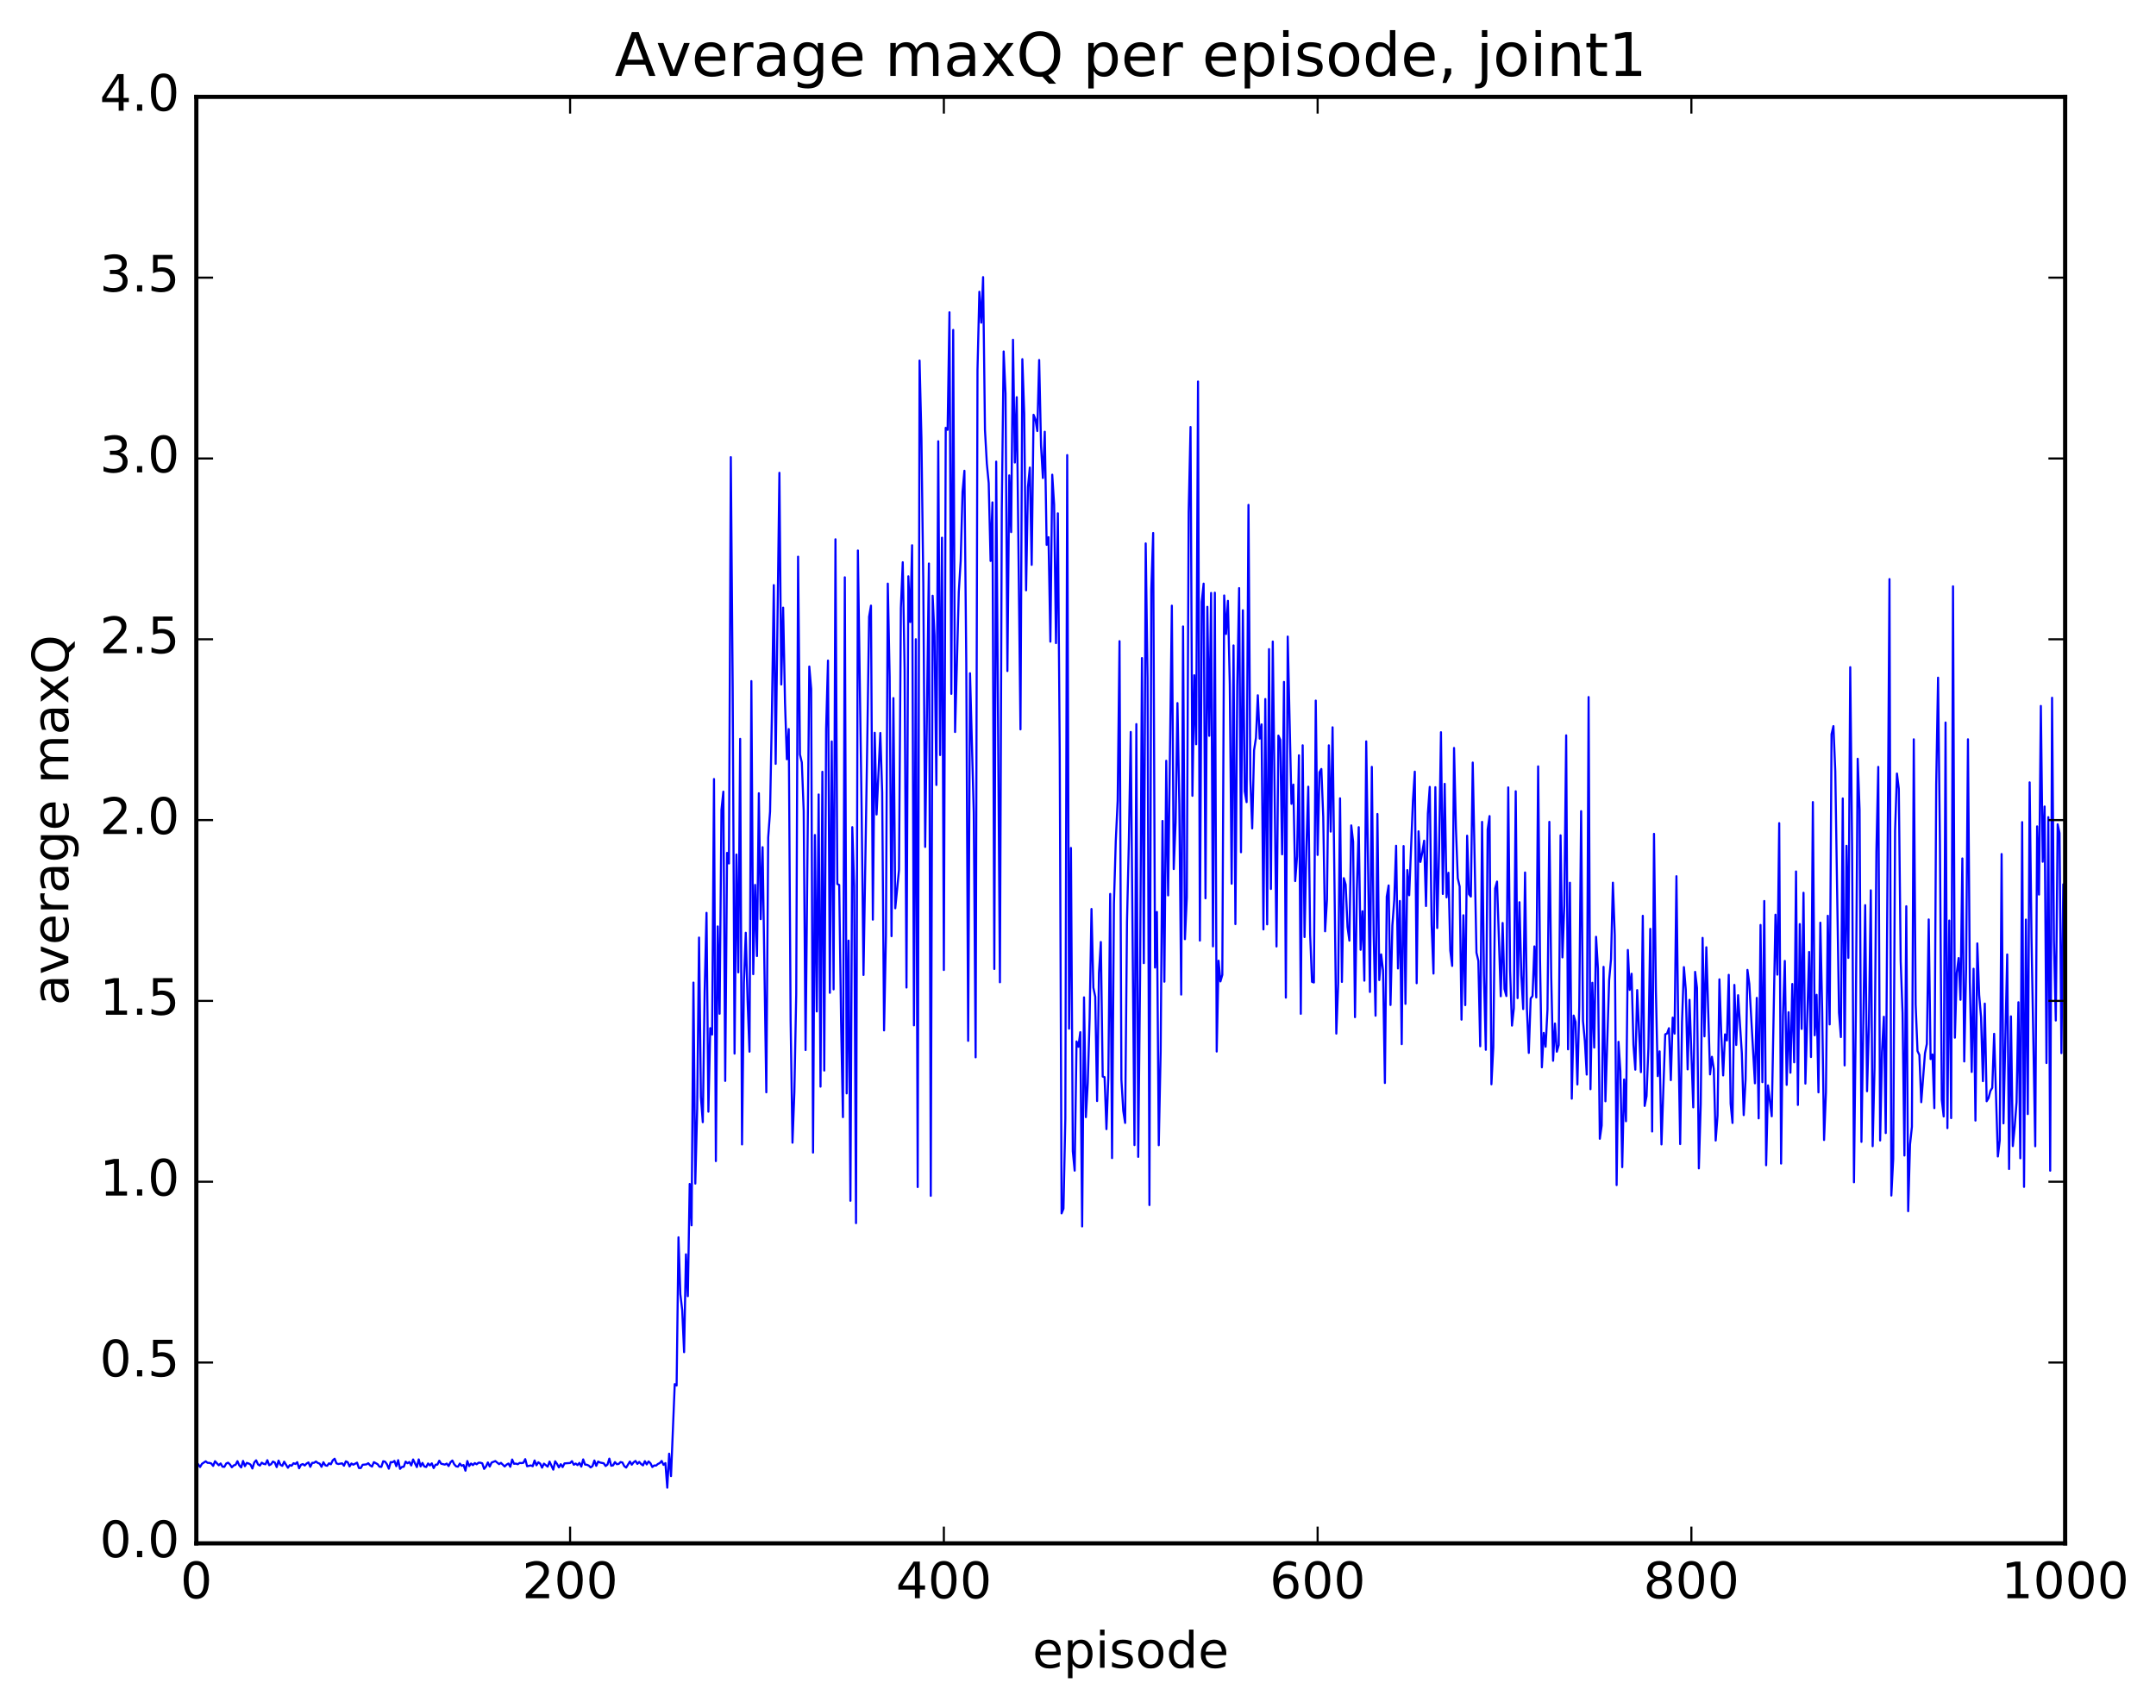 <?xml version="1.0" encoding="utf-8" standalone="no"?>
<!DOCTYPE svg PUBLIC "-//W3C//DTD SVG 1.1//EN"
  "http://www.w3.org/Graphics/SVG/1.1/DTD/svg11.dtd">
<!-- Created with matplotlib (http://matplotlib.org/) -->
<svg height="408pt" version="1.1" viewBox="0 0 515 408" width="515pt" xmlns="http://www.w3.org/2000/svg" xmlns:xlink="http://www.w3.org/1999/xlink">
 <defs>
  <style type="text/css">
*{stroke-linecap:butt;stroke-linejoin:round;stroke-miterlimit:100000;}
  </style>
 </defs>
 <g id="figure_1">
  <g id="patch_1">
   <path d="M 0 408.169 
L 515.768 408.169 
L 515.768 0 
L 0 0 
z
" style="fill:#ffffff;"/>
  </g>
  <g id="axes_1">
   <g id="patch_2">
    <path d="M 46.898 368.742 
L 493.298 368.742 
L 493.298 23.142 
L 46.898 23.142 
z
" style="fill:#ffffff;"/>
   </g>
   <g id="line2d_1">
    <path clip-path="url(#p0ea9b477a9)" d="M 47.344 349.874 
L 47.79 350.502 
L 48.237 349.75 
L 49.13 349.147 
L 49.576 349.51 
L 50.022 349.522 
L 50.469 349.664 
L 50.915 350.243 
L 51.361 349.124 
L 52.254 350.093 
L 52.701 349.659 
L 53.147 350.43 
L 53.593 350.469 
L 54.04 349.67 
L 54.486 349.471 
L 54.933 349.904 
L 55.379 350.565 
L 55.825 350.131 
L 56.272 349.973 
L 56.718 349.113 
L 57.165 350.128 
L 57.611 350.612 
L 58.057 349.053 
L 58.504 350.303 
L 58.95 349.526 
L 59.397 349.665 
L 59.843 349.925 
L 60.289 350.864 
L 60.736 349.425 
L 61.182 348.909 
L 61.629 349.878 
L 62.075 350.157 
L 62.522 349.47 
L 62.968 349.753 
L 63.414 349.848 
L 63.861 348.877 
L 64.307 350.071 
L 64.754 349.84 
L 65.2 349.198 
L 65.646 349.432 
L 66.093 350.532 
L 66.539 348.98 
L 66.986 349.981 
L 67.432 350.239 
L 67.878 349.236 
L 68.771 350.687 
L 69.218 350.058 
L 69.664 350.197 
L 70.11 349.607 
L 70.557 349.78 
L 71.003 349.35 
L 71.45 350.805 
L 71.896 349.971 
L 72.342 349.803 
L 72.789 350.146 
L 73.235 349.679 
L 73.681 349.417 
L 74.128 350.463 
L 74.574 349.52 
L 75.021 349.503 
L 75.467 349.19 
L 75.913 349.543 
L 76.36 349.705 
L 76.806 350.465 
L 77.253 349.365 
L 77.699 350.106 
L 78.145 350.217 
L 78.592 349.622 
L 79.038 349.852 
L 79.485 348.915 
L 79.931 348.529 
L 80.377 349.643 
L 80.824 349.793 
L 81.717 349.626 
L 82.163 350.2 
L 82.609 349.154 
L 83.056 349.365 
L 83.502 350.36 
L 83.949 349.665 
L 84.395 349.954 
L 85.288 349.466 
L 85.734 350.745 
L 86.181 350.754 
L 86.627 349.973 
L 87.52 349.879 
L 87.966 349.603 
L 88.413 350.124 
L 88.859 350.403 
L 89.305 349.349 
L 90.198 349.83 
L 90.645 350.435 
L 91.091 350.476 
L 91.537 349.127 
L 91.984 349.232 
L 92.43 349.852 
L 92.877 350.907 
L 93.323 349.331 
L 93.769 349.378 
L 94.216 349.05 
L 94.662 350.318 
L 95.109 348.874 
L 95.555 350.944 
L 96.001 350.499 
L 96.448 350.437 
L 96.894 349.22 
L 97.341 349.602 
L 97.787 349.317 
L 98.234 350.136 
L 98.68 348.709 
L 99.573 350.528 
L 100.019 348.691 
L 100.466 350.366 
L 100.912 349.53 
L 101.358 350.37 
L 101.805 350.506 
L 102.251 349.66 
L 102.698 350.131 
L 103.144 349.63 
L 103.59 350.76 
L 104.037 349.959 
L 104.483 349.93 
L 104.93 349.005 
L 105.376 349.725 
L 106.269 349.928 
L 106.715 349.69 
L 107.162 350.282 
L 107.608 349.377 
L 108.054 348.958 
L 108.501 349.85 
L 108.947 350.341 
L 109.394 350.427 
L 109.84 349.686 
L 110.286 350.225 
L 110.733 350.033 
L 111.179 351.384 
L 111.626 349.077 
L 112.072 350.282 
L 112.518 349.678 
L 112.965 350.053 
L 113.411 349.566 
L 113.858 349.851 
L 114.304 349.48 
L 114.75 349.482 
L 115.197 349.623 
L 115.643 350.958 
L 116.09 350.4 
L 116.536 349.414 
L 116.982 350.392 
L 117.429 349.446 
L 118.322 349.087 
L 119.214 349.827 
L 119.661 349.515 
L 120.553 350.38 
L 121 349.941 
L 121.446 349.678 
L 121.893 350.457 
L 122.339 348.717 
L 122.785 349.738 
L 123.232 349.693 
L 123.678 349.843 
L 124.125 349.53 
L 124.571 349.573 
L 125.017 349.498 
L 125.464 348.627 
L 125.91 350.321 
L 126.803 350.126 
L 127.249 350.318 
L 127.696 348.946 
L 128.142 350.096 
L 128.589 349.379 
L 129.035 349.695 
L 129.482 350.656 
L 129.928 349.695 
L 130.821 350.42 
L 131.267 349.216 
L 132.16 351.135 
L 132.606 349.141 
L 133.053 349.753 
L 133.499 350.595 
L 133.946 349.835 
L 134.392 350.523 
L 134.838 349.643 
L 136.178 349.552 
L 136.624 349.111 
L 137.07 349.964 
L 137.517 349.679 
L 137.963 350.046 
L 138.41 349.522 
L 138.856 350.409 
L 139.302 348.692 
L 139.749 349.924 
L 140.195 349.974 
L 140.642 350.173 
L 141.088 350.602 
L 141.534 350.282 
L 141.981 348.952 
L 142.427 350.224 
L 142.874 349.204 
L 143.32 349.437 
L 144.213 349.616 
L 144.659 350.268 
L 145.106 349.924 
L 145.552 348.501 
L 145.998 350.205 
L 146.445 350.109 
L 146.891 349.33 
L 147.338 349.828 
L 147.784 349.773 
L 148.23 349.327 
L 148.677 349.427 
L 149.123 350.297 
L 149.57 350.642 
L 150.462 349.201 
L 150.909 349.952 
L 151.355 349.381 
L 151.802 349.055 
L 152.248 349.763 
L 152.694 349.288 
L 153.141 349.798 
L 153.587 350.116 
L 154.034 349.111 
L 154.48 349.885 
L 154.926 349.178 
L 155.373 349.607 
L 155.819 350.509 
L 156.266 350.137 
L 156.712 350.166 
L 157.158 349.774 
L 157.605 349.568 
L 158.051 349.061 
L 158.498 349.993 
L 158.944 349.574 
L 159.39 355.445 
L 159.837 347.324 
L 160.283 352.68 
L 161.176 330.702 
L 161.622 331.045 
L 162.069 295.62 
L 162.515 309.24 
L 162.962 313.027 
L 163.408 323.071 
L 163.854 299.687 
L 164.301 309.686 
L 164.747 282.873 
L 165.194 292.761 
L 165.64 234.763 
L 166.086 282.789 
L 166.533 264.844 
L 166.979 224.004 
L 167.425 262.109 
L 167.872 268.117 
L 168.318 236.798 
L 168.765 218.1 
L 169.211 265.61 
L 169.657 245.661 
L 170.104 247.182 
L 170.55 186.133 
L 170.997 277.418 
L 171.443 221.342 
L 171.889 242.21 
L 172.336 193.501 
L 172.782 189.146 
L 173.229 258.255 
L 173.675 203.773 
L 174.121 206.307 
L 174.568 109.224 
L 175.014 164.191 
L 175.461 251.729 
L 175.907 204.168 
L 176.353 232.317 
L 176.8 176.533 
L 177.246 273.432 
L 177.693 234.768 
L 178.139 222.863 
L 178.585 239.357 
L 179.032 251.27 
L 179.478 162.73 
L 179.925 232.752 
L 180.371 211.425 
L 180.817 228.424 
L 181.264 189.529 
L 181.71 219.61 
L 182.157 202.414 
L 183.049 260.98 
L 183.496 200.111 
L 183.942 193.903 
L 184.389 170.271 
L 184.835 139.799 
L 185.281 182.502 
L 186.174 112.966 
L 186.621 163.545 
L 187.067 145.179 
L 187.513 167.825 
L 187.96 181.405 
L 188.406 174.193 
L 188.853 243.872 
L 189.299 273.02 
L 189.745 261.018 
L 190.192 237.524 
L 190.638 133.003 
L 191.085 180.285 
L 191.531 182.168 
L 191.977 193.787 
L 192.424 250.879 
L 193.317 159.251 
L 193.763 164.604 
L 194.209 275.378 
L 194.656 199.505 
L 195.102 241.664 
L 195.549 189.82 
L 195.995 259.623 
L 196.441 184.4 
L 196.888 255.784 
L 197.334 174.164 
L 197.781 157.828 
L 198.227 237.206 
L 198.673 177.15 
L 199.12 236.382 
L 199.566 128.848 
L 200.013 211.197 
L 200.459 211.445 
L 200.905 243.828 
L 201.352 266.911 
L 201.798 137.932 
L 202.245 261.238 
L 202.691 224.737 
L 203.137 286.898 
L 203.584 197.632 
L 204.03 211.666 
L 204.477 292.239 
L 204.923 131.526 
L 205.816 193.308 
L 206.262 232.946 
L 207.155 177.805 
L 207.601 147.357 
L 208.048 144.697 
L 208.494 219.724 
L 208.941 175.078 
L 209.387 194.601 
L 210.28 175.123 
L 210.726 189.331 
L 211.173 246.189 
L 211.619 223.566 
L 212.065 139.44 
L 212.512 161.778 
L 212.958 223.676 
L 213.405 166.795 
L 213.851 217.01 
L 214.744 207.848 
L 215.19 145.26 
L 215.637 134.335 
L 216.083 160.053 
L 216.53 235.948 
L 216.976 137.695 
L 217.422 148.621 
L 217.869 130.277 
L 218.315 244.979 
L 218.762 152.726 
L 219.208 283.614 
L 219.654 86.144 
L 220.101 104.663 
L 220.547 139.217 
L 220.994 202.35 
L 221.886 134.635 
L 222.333 285.712 
L 222.779 142.332 
L 223.226 151.845 
L 223.672 187.55 
L 224.118 105.428 
L 224.565 180.406 
L 225.011 128.465 
L 225.458 231.755 
L 225.904 102.221 
L 226.35 102.698 
L 226.797 74.617 
L 227.243 165.781 
L 227.69 78.826 
L 228.136 174.895 
L 229.029 141.359 
L 229.475 134.01 
L 229.922 117.518 
L 230.368 112.48 
L 230.814 158.427 
L 231.261 248.684 
L 231.707 160.859 
L 232.6 194.143 
L 233.046 252.623 
L 233.493 88.377 
L 233.939 69.709 
L 234.386 77.096 
L 234.832 66.213 
L 235.278 102.731 
L 235.725 110.772 
L 236.171 115.434 
L 236.618 134.026 
L 237.064 120.026 
L 237.51 231.508 
L 237.957 110.293 
L 238.85 234.688 
L 239.296 121.701 
L 239.742 83.973 
L 240.189 94.033 
L 240.635 160.329 
L 241.082 113.578 
L 241.528 127.127 
L 241.974 81.175 
L 242.421 110.507 
L 242.867 94.901 
L 243.76 174.267 
L 244.206 85.812 
L 244.653 98.769 
L 245.099 141.042 
L 245.546 116.352 
L 245.992 111.711 
L 246.438 134.961 
L 246.885 99.099 
L 247.331 100.18 
L 247.778 102.985 
L 248.224 86.014 
L 248.67 106.519 
L 249.117 114.203 
L 249.563 103.153 
L 250.01 130.175 
L 250.456 128.35 
L 250.902 153.312 
L 251.349 113.416 
L 251.795 120.572 
L 252.242 153.655 
L 252.688 122.654 
L 253.134 179.193 
L 253.581 289.904 
L 254.027 288.784 
L 254.474 267.21 
L 254.92 108.729 
L 255.366 245.773 
L 255.813 202.598 
L 256.259 275.061 
L 256.705 279.696 
L 257.152 248.824 
L 257.598 250.103 
L 258.045 246.615 
L 258.491 293.024 
L 258.938 238.294 
L 259.384 266.916 
L 259.83 258.765 
L 260.277 243.234 
L 260.723 217.177 
L 261.17 235.964 
L 261.616 238.145 
L 262.062 263.068 
L 262.509 232.456 
L 262.955 225.069 
L 263.401 257.215 
L 263.848 257.356 
L 264.294 269.782 
L 264.741 257.477 
L 265.187 213.579 
L 265.634 276.695 
L 266.08 215.929 
L 266.526 200.85 
L 266.973 191.333 
L 267.419 153.192 
L 267.865 257.947 
L 268.312 265.4 
L 268.758 268.294 
L 269.205 220.235 
L 269.651 201.094 
L 270.098 174.884 
L 270.99 273.587 
L 271.437 173.006 
L 271.883 276.404 
L 272.329 233.496 
L 272.776 157.221 
L 273.222 230.119 
L 273.669 129.836 
L 274.115 162.065 
L 274.562 287.922 
L 275.008 140.88 
L 275.454 127.338 
L 275.901 231.175 
L 276.347 217.889 
L 276.793 273.617 
L 277.24 251.269 
L 277.686 196.145 
L 278.133 234.555 
L 278.579 181.766 
L 279.026 213.932 
L 279.918 144.711 
L 280.365 207.643 
L 280.811 196.534 
L 281.257 167.985 
L 281.704 192.262 
L 282.15 237.632 
L 282.597 149.669 
L 283.043 224.393 
L 283.49 214.449 
L 283.936 122.363 
L 284.382 102.015 
L 284.829 190.138 
L 285.275 161.334 
L 285.721 177.82 
L 286.168 91.152 
L 286.614 224.728 
L 287.061 143.803 
L 287.507 139.446 
L 287.954 214.623 
L 288.4 144.982 
L 288.846 175.808 
L 289.293 141.671 
L 289.739 226.109 
L 290.185 141.613 
L 290.632 251.237 
L 291.078 229.539 
L 291.525 234.486 
L 291.971 232.92 
L 292.418 142.266 
L 292.864 151.47 
L 293.31 143.556 
L 293.757 163.509 
L 294.203 211.14 
L 294.649 154.204 
L 295.096 220.793 
L 295.542 163.946 
L 295.989 140.513 
L 296.435 203.625 
L 296.882 145.812 
L 297.328 189.06 
L 297.774 191.655 
L 298.221 120.629 
L 298.667 186.089 
L 299.113 197.929 
L 299.56 179.243 
L 300.006 176.3 
L 300.453 166.119 
L 300.899 176.48 
L 301.346 173.08 
L 301.792 222.059 
L 302.238 167.018 
L 302.685 220.857 
L 303.131 155.088 
L 303.577 212.394 
L 304.024 153.282 
L 304.917 226.14 
L 305.363 175.756 
L 305.81 176.741 
L 306.256 204.118 
L 306.702 162.924 
L 307.149 238.357 
L 307.595 152.091 
L 308.488 192.056 
L 308.934 187.454 
L 309.381 210.513 
L 309.827 204.583 
L 310.274 180.462 
L 310.72 242.227 
L 311.166 178.07 
L 311.613 223.884 
L 312.059 202.419 
L 312.505 187.962 
L 312.952 223.291 
L 313.398 234.582 
L 313.845 234.74 
L 314.291 167.388 
L 314.738 204.269 
L 315.184 184.507 
L 315.63 183.728 
L 316.077 195.144 
L 316.523 222.514 
L 316.969 214.985 
L 317.416 178.08 
L 317.862 198.695 
L 318.309 173.772 
L 319.202 246.954 
L 319.648 235.027 
L 320.094 190.738 
L 320.541 234.606 
L 320.987 209.815 
L 321.433 211.352 
L 321.88 221.471 
L 322.326 224.743 
L 322.773 197.212 
L 323.219 201.116 
L 323.666 243.025 
L 324.112 212.456 
L 324.558 197.634 
L 325.005 226.925 
L 325.451 217.727 
L 325.897 234.309 
L 326.344 177.137 
L 327.237 236.999 
L 327.683 183.22 
L 328.13 223.397 
L 328.576 242.675 
L 329.022 194.478 
L 329.469 234.165 
L 329.915 228.029 
L 330.361 231.821 
L 330.808 258.752 
L 331.254 214.227 
L 331.701 211.556 
L 332.147 240.116 
L 332.594 221.095 
L 333.04 215.046 
L 333.486 202.069 
L 333.933 231.391 
L 334.379 215.269 
L 334.825 249.473 
L 335.272 202.141 
L 335.718 239.851 
L 336.165 207.886 
L 336.611 213.895 
L 337.504 191.298 
L 337.95 184.369 
L 338.397 234.91 
L 338.843 198.62 
L 339.289 205.938 
L 339.736 203.728 
L 340.182 200.865 
L 340.629 216.472 
L 341.075 194.405 
L 341.522 188.008 
L 341.968 220.973 
L 342.414 232.61 
L 342.861 188.08 
L 343.307 221.726 
L 343.753 203.035 
L 344.2 174.945 
L 344.646 213.588 
L 345.093 187.279 
L 345.539 214.4 
L 345.986 208.522 
L 346.432 227.143 
L 346.878 230.783 
L 347.325 178.71 
L 347.771 197.772 
L 348.217 209.84 
L 348.664 211.822 
L 349.11 243.622 
L 349.557 218.68 
L 350.003 240.151 
L 350.45 199.669 
L 350.896 213.657 
L 351.342 214.212 
L 351.789 182.197 
L 352.682 227.611 
L 353.128 229.569 
L 353.574 249.98 
L 354.021 196.37 
L 354.467 232.94 
L 354.913 250.822 
L 355.36 198.182 
L 355.806 194.984 
L 356.253 259.064 
L 356.699 250.246 
L 357.146 212.262 
L 357.592 210.629 
L 358.485 238.032 
L 358.931 220.525 
L 359.377 236.308 
L 359.824 237.979 
L 360.27 188.13 
L 360.717 231.944 
L 361.163 245.043 
L 361.61 240.884 
L 362.056 189.054 
L 362.502 238.475 
L 362.949 215.559 
L 363.395 233.005 
L 363.841 241.087 
L 364.288 208.459 
L 364.734 241.067 
L 365.181 251.562 
L 365.627 238.552 
L 366.074 237.972 
L 366.52 226.117 
L 366.966 238.315 
L 367.413 183.105 
L 367.859 229.158 
L 368.305 255.011 
L 368.752 246.784 
L 369.198 250.089 
L 369.645 241.179 
L 370.091 196.365 
L 370.538 233.245 
L 370.984 253.448 
L 371.43 244.545 
L 371.877 251.278 
L 372.323 249.682 
L 372.769 199.582 
L 373.216 228.747 
L 373.662 216.346 
L 374.109 175.692 
L 374.555 250.713 
L 375.002 210.907 
L 375.448 262.502 
L 375.894 242.647 
L 376.341 244.157 
L 376.787 259.105 
L 377.233 240.519 
L 377.68 193.805 
L 378.126 243.928 
L 378.573 248.776 
L 379.019 256.748 
L 379.466 166.541 
L 379.912 260.238 
L 380.358 234.809 
L 380.805 250.295 
L 381.251 223.825 
L 381.697 231.445 
L 382.144 272.081 
L 382.59 268.915 
L 383.037 231.006 
L 383.483 263.125 
L 384.376 234.14 
L 384.822 229.148 
L 385.269 210.893 
L 385.715 223.423 
L 386.161 283.144 
L 386.608 248.914 
L 387.054 255.891 
L 387.501 278.867 
L 387.947 257.913 
L 388.394 267.891 
L 388.84 226.971 
L 389.286 236.506 
L 389.733 232.652 
L 390.179 249.641 
L 390.625 255.57 
L 391.072 236.558 
L 391.965 256.165 
L 392.411 218.81 
L 392.858 264.237 
L 393.304 261.927 
L 393.75 250.394 
L 394.197 221.929 
L 394.643 270.346 
L 395.089 199.229 
L 395.536 236.48 
L 395.982 257.114 
L 396.429 251.192 
L 396.875 273.426 
L 397.768 247.132 
L 398.214 246.925 
L 398.661 245.668 
L 399.107 258.073 
L 399.553 243.138 
L 400 246.961 
L 400.446 209.35 
L 400.893 246.923 
L 401.339 273.346 
L 401.786 244.068 
L 402.232 231.075 
L 402.678 236.429 
L 403.125 255.504 
L 403.571 238.881 
L 404.464 264.578 
L 404.91 232.205 
L 405.357 236.036 
L 405.803 279.155 
L 406.25 263.798 
L 406.696 224.082 
L 407.142 247.609 
L 407.589 226.327 
L 408.481 256.703 
L 408.928 252.495 
L 409.374 255.413 
L 409.821 272.504 
L 410.267 266.508 
L 410.714 233.987 
L 411.16 247.251 
L 411.606 256.946 
L 412.053 247.138 
L 412.499 248.587 
L 412.945 232.913 
L 413.392 263.688 
L 413.838 268.303 
L 414.285 235.319 
L 414.731 249.668 
L 415.178 237.78 
L 416.07 251.613 
L 416.517 266.427 
L 416.963 257.885 
L 417.409 231.728 
L 417.856 235.086 
L 419.195 258.828 
L 419.642 238.419 
L 420.088 267.204 
L 420.534 220.995 
L 420.981 258.556 
L 421.427 215.269 
L 421.873 278.403 
L 422.32 259.324 
L 423.213 266.714 
L 424.106 218.543 
L 424.552 232.868 
L 424.998 196.674 
L 425.445 278.005 
L 425.891 242.749 
L 426.337 229.595 
L 426.784 259.199 
L 427.23 241.842 
L 427.677 256.297 
L 428.123 235.096 
L 428.57 253.815 
L 429.016 208.216 
L 429.462 263.996 
L 429.909 220.787 
L 430.355 245.829 
L 430.801 213.305 
L 431.248 258.898 
L 432.141 227.448 
L 432.587 252.55 
L 433.034 191.639 
L 433.48 247.352 
L 433.926 237.684 
L 434.373 260.992 
L 434.819 220.452 
L 435.265 241.659 
L 435.712 272.376 
L 436.158 260.976 
L 436.605 218.802 
L 437.051 244.755 
L 437.498 175.413 
L 437.944 173.486 
L 438.39 184.223 
L 439.283 241.963 
L 439.729 247.786 
L 440.176 190.769 
L 440.622 254.555 
L 441.069 202.08 
L 441.515 228.862 
L 441.962 159.408 
L 442.408 202.486 
L 442.854 282.471 
L 443.301 242.1 
L 443.747 181.288 
L 444.193 193.464 
L 444.64 272.818 
L 445.533 216.267 
L 445.979 260.722 
L 446.425 244.871 
L 446.872 212.72 
L 447.318 273.853 
L 447.765 255.134 
L 448.211 203.428 
L 448.658 183.229 
L 449.104 272.489 
L 449.55 251.351 
L 449.997 242.929 
L 450.443 270.718 
L 451.336 138.359 
L 451.782 285.647 
L 452.229 276.929 
L 452.675 198.446 
L 453.122 184.817 
L 453.568 188.485 
L 454.014 229.679 
L 454.461 242.035 
L 454.907 276.083 
L 455.353 216.526 
L 455.8 289.384 
L 456.246 273.434 
L 456.693 269.231 
L 457.139 176.641 
L 457.586 239.967 
L 458.032 251.121 
L 458.478 252.053 
L 458.925 263.344 
L 459.817 251.646 
L 460.264 249.409 
L 460.71 219.678 
L 461.157 253.039 
L 461.603 251.938 
L 462.05 264.764 
L 462.496 187.474 
L 462.942 161.912 
L 463.389 201.596 
L 463.835 262.742 
L 464.281 266.753 
L 464.728 172.628 
L 465.174 269.537 
L 465.621 219.939 
L 466.067 267.142 
L 466.514 140.089 
L 466.96 247.931 
L 467.406 232.461 
L 467.853 228.906 
L 468.299 238.878 
L 468.745 205.102 
L 469.192 253.609 
L 469.638 231.594 
L 470.085 176.637 
L 470.531 234.562 
L 470.978 256.114 
L 471.424 231.458 
L 471.87 267.734 
L 472.317 225.406 
L 472.763 237.715 
L 473.209 243.028 
L 473.656 258.317 
L 474.102 239.787 
L 474.549 263.115 
L 474.995 262.377 
L 475.442 260.651 
L 475.888 259.905 
L 476.334 247.002 
L 477.227 276.313 
L 477.673 272.472 
L 478.12 204.053 
L 478.566 268.398 
L 479.459 228.046 
L 479.906 279.308 
L 480.352 242.836 
L 480.798 273.833 
L 481.245 269.226 
L 481.691 263.354 
L 482.137 239.464 
L 482.584 276.749 
L 483.03 196.425 
L 483.477 283.571 
L 483.923 219.711 
L 484.37 266.181 
L 484.816 186.923 
L 485.262 224.173 
L 486.155 273.872 
L 486.601 197.441 
L 487.048 213.742 
L 487.494 168.667 
L 487.941 205.897 
L 488.387 192.698 
L 488.834 253.985 
L 489.28 195.237 
L 489.726 279.705 
L 490.173 166.712 
L 490.619 224.755 
L 491.065 243.825 
L 491.512 196.94 
L 491.958 199.056 
L 492.405 251.615 
L 492.851 211.289 
L 493.298 220.669 
L 493.298 220.669 
" style="fill:none;stroke:#0000ff;stroke-linecap:square;stroke-width:0.5;"/>
   </g>
   <g id="patch_3">
    <path d="M 46.898 23.142 
L 493.298 23.142 
" style="fill:none;stroke:#000000;stroke-linecap:square;stroke-linejoin:miter;"/>
   </g>
   <g id="patch_4">
    <path d="M 46.898 368.742 
L 46.898 23.142 
" style="fill:none;stroke:#000000;stroke-linecap:square;stroke-linejoin:miter;"/>
   </g>
   <g id="patch_5">
    <path d="M 493.298 368.742 
L 493.298 23.142 
" style="fill:none;stroke:#000000;stroke-linecap:square;stroke-linejoin:miter;"/>
   </g>
   <g id="patch_6">
    <path d="M 46.898 368.742 
L 493.298 368.742 
" style="fill:none;stroke:#000000;stroke-linecap:square;stroke-linejoin:miter;"/>
   </g>
   <g id="matplotlib.axis_1">
    <g id="xtick_1">
     <g id="line2d_2">
      <defs>
       <path d="M 0 0 
L 0 -4 
" id="m0c863466aa" style="stroke:#000000;stroke-width:0.5;"/>
      </defs>
      <g>
       <use style="stroke:#000000;stroke-width:0.5;" x="46.898" xlink:href="#m0c863466aa" y="368.742"/>
      </g>
     </g>
     <g id="line2d_3">
      <defs>
       <path d="M 0 0 
L 0 4 
" id="m89cb942d6a" style="stroke:#000000;stroke-width:0.5;"/>
      </defs>
      <g>
       <use style="stroke:#000000;stroke-width:0.5;" x="46.898" xlink:href="#m89cb942d6a" y="23.142"/>
      </g>
     </g>
     <g id="text_1">
      <!-- 0 -->
      <defs>
       <path d="M 31.781 66.406 
Q 24.172 66.406 20.328 58.906 
Q 16.5 51.422 16.5 36.375 
Q 16.5 21.391 20.328 13.891 
Q 24.172 6.391 31.781 6.391 
Q 39.453 6.391 43.281 13.891 
Q 47.125 21.391 47.125 36.375 
Q 47.125 51.422 43.281 58.906 
Q 39.453 66.406 31.781 66.406 
M 31.781 74.219 
Q 44.047 74.219 50.516 64.516 
Q 56.984 54.828 56.984 36.375 
Q 56.984 17.969 50.516 8.266 
Q 44.047 -1.422 31.781 -1.422 
Q 19.531 -1.422 13.062 8.266 
Q 6.594 17.969 6.594 36.375 
Q 6.594 54.828 13.062 64.516 
Q 19.531 74.219 31.781 74.219 
" id="BitstreamVeraSans-Roman-30"/>
      </defs>
      <g transform="translate(43.08 381.86)scale(0.12 -0.12)">
       <use xlink:href="#BitstreamVeraSans-Roman-30"/>
      </g>
     </g>
    </g>
    <g id="xtick_2">
     <g id="line2d_4">
      <g>
       <use style="stroke:#000000;stroke-width:0.5;" x="136.178" xlink:href="#m0c863466aa" y="368.742"/>
      </g>
     </g>
     <g id="line2d_5">
      <g>
       <use style="stroke:#000000;stroke-width:0.5;" x="136.178" xlink:href="#m89cb942d6a" y="23.142"/>
      </g>
     </g>
     <g id="text_2">
      <!-- 200 -->
      <defs>
       <path d="M 19.188 8.297 
L 53.609 8.297 
L 53.609 0 
L 7.328 0 
L 7.328 8.297 
Q 12.938 14.109 22.625 23.891 
Q 32.328 33.688 34.812 36.531 
Q 39.547 41.844 41.422 45.531 
Q 43.312 49.219 43.312 52.781 
Q 43.312 58.594 39.234 62.25 
Q 35.156 65.922 28.609 65.922 
Q 23.969 65.922 18.812 64.312 
Q 13.672 62.703 7.812 59.422 
L 7.812 69.391 
Q 13.766 71.781 18.938 73 
Q 24.125 74.219 28.422 74.219 
Q 39.75 74.219 46.484 68.547 
Q 53.219 62.891 53.219 53.422 
Q 53.219 48.922 51.531 44.891 
Q 49.859 40.875 45.406 35.406 
Q 44.188 33.984 37.641 27.219 
Q 31.109 20.453 19.188 8.297 
" id="BitstreamVeraSans-Roman-32"/>
      </defs>
      <g transform="translate(124.725 381.86)scale(0.12 -0.12)">
       <use xlink:href="#BitstreamVeraSans-Roman-32"/>
       <use x="63.623" xlink:href="#BitstreamVeraSans-Roman-30"/>
       <use x="127.246" xlink:href="#BitstreamVeraSans-Roman-30"/>
      </g>
     </g>
    </g>
    <g id="xtick_3">
     <g id="line2d_6">
      <g>
       <use style="stroke:#000000;stroke-width:0.5;" x="225.458" xlink:href="#m0c863466aa" y="368.742"/>
      </g>
     </g>
     <g id="line2d_7">
      <g>
       <use style="stroke:#000000;stroke-width:0.5;" x="225.458" xlink:href="#m89cb942d6a" y="23.142"/>
      </g>
     </g>
     <g id="text_3">
      <!-- 400 -->
      <defs>
       <path d="M 37.797 64.312 
L 12.891 25.391 
L 37.797 25.391 
z
M 35.203 72.906 
L 47.609 72.906 
L 47.609 25.391 
L 58.016 25.391 
L 58.016 17.188 
L 47.609 17.188 
L 47.609 0 
L 37.797 0 
L 37.797 17.188 
L 4.891 17.188 
L 4.891 26.703 
z
" id="BitstreamVeraSans-Roman-34"/>
      </defs>
      <g transform="translate(214.005 381.86)scale(0.12 -0.12)">
       <use xlink:href="#BitstreamVeraSans-Roman-34"/>
       <use x="63.623" xlink:href="#BitstreamVeraSans-Roman-30"/>
       <use x="127.246" xlink:href="#BitstreamVeraSans-Roman-30"/>
      </g>
     </g>
    </g>
    <g id="xtick_4">
     <g id="line2d_8">
      <g>
       <use style="stroke:#000000;stroke-width:0.5;" x="314.738" xlink:href="#m0c863466aa" y="368.742"/>
      </g>
     </g>
     <g id="line2d_9">
      <g>
       <use style="stroke:#000000;stroke-width:0.5;" x="314.738" xlink:href="#m89cb942d6a" y="23.142"/>
      </g>
     </g>
     <g id="text_4">
      <!-- 600 -->
      <defs>
       <path d="M 33.016 40.375 
Q 26.375 40.375 22.484 35.828 
Q 18.609 31.297 18.609 23.391 
Q 18.609 15.531 22.484 10.953 
Q 26.375 6.391 33.016 6.391 
Q 39.656 6.391 43.531 10.953 
Q 47.406 15.531 47.406 23.391 
Q 47.406 31.297 43.531 35.828 
Q 39.656 40.375 33.016 40.375 
M 52.594 71.297 
L 52.594 62.312 
Q 48.875 64.062 45.094 64.984 
Q 41.312 65.922 37.594 65.922 
Q 27.828 65.922 22.672 59.328 
Q 17.531 52.734 16.797 39.406 
Q 19.672 43.656 24.016 45.922 
Q 28.375 48.188 33.594 48.188 
Q 44.578 48.188 50.953 41.516 
Q 57.328 34.859 57.328 23.391 
Q 57.328 12.156 50.688 5.359 
Q 44.047 -1.422 33.016 -1.422 
Q 20.359 -1.422 13.672 8.266 
Q 6.984 17.969 6.984 36.375 
Q 6.984 53.656 15.188 63.938 
Q 23.391 74.219 37.203 74.219 
Q 40.922 74.219 44.703 73.484 
Q 48.484 72.75 52.594 71.297 
" id="BitstreamVeraSans-Roman-36"/>
      </defs>
      <g transform="translate(303.285 381.86)scale(0.12 -0.12)">
       <use xlink:href="#BitstreamVeraSans-Roman-36"/>
       <use x="63.623" xlink:href="#BitstreamVeraSans-Roman-30"/>
       <use x="127.246" xlink:href="#BitstreamVeraSans-Roman-30"/>
      </g>
     </g>
    </g>
    <g id="xtick_5">
     <g id="line2d_10">
      <g>
       <use style="stroke:#000000;stroke-width:0.5;" x="404.017" xlink:href="#m0c863466aa" y="368.742"/>
      </g>
     </g>
     <g id="line2d_11">
      <g>
       <use style="stroke:#000000;stroke-width:0.5;" x="404.017" xlink:href="#m89cb942d6a" y="23.142"/>
      </g>
     </g>
     <g id="text_5">
      <!-- 800 -->
      <defs>
       <path d="M 31.781 34.625 
Q 24.75 34.625 20.719 30.859 
Q 16.703 27.094 16.703 20.516 
Q 16.703 13.922 20.719 10.156 
Q 24.75 6.391 31.781 6.391 
Q 38.812 6.391 42.859 10.172 
Q 46.922 13.969 46.922 20.516 
Q 46.922 27.094 42.891 30.859 
Q 38.875 34.625 31.781 34.625 
M 21.922 38.812 
Q 15.578 40.375 12.031 44.719 
Q 8.5 49.078 8.5 55.328 
Q 8.5 64.062 14.719 69.141 
Q 20.953 74.219 31.781 74.219 
Q 42.672 74.219 48.875 69.141 
Q 55.078 64.062 55.078 55.328 
Q 55.078 49.078 51.531 44.719 
Q 48 40.375 41.703 38.812 
Q 48.828 37.156 52.797 32.312 
Q 56.781 27.484 56.781 20.516 
Q 56.781 9.906 50.312 4.234 
Q 43.844 -1.422 31.781 -1.422 
Q 19.734 -1.422 13.25 4.234 
Q 6.781 9.906 6.781 20.516 
Q 6.781 27.484 10.781 32.312 
Q 14.797 37.156 21.922 38.812 
M 18.312 54.391 
Q 18.312 48.734 21.844 45.562 
Q 25.391 42.391 31.781 42.391 
Q 38.141 42.391 41.719 45.562 
Q 45.312 48.734 45.312 54.391 
Q 45.312 60.062 41.719 63.234 
Q 38.141 66.406 31.781 66.406 
Q 25.391 66.406 21.844 63.234 
Q 18.312 60.062 18.312 54.391 
" id="BitstreamVeraSans-Roman-38"/>
      </defs>
      <g transform="translate(392.565 381.86)scale(0.12 -0.12)">
       <use xlink:href="#BitstreamVeraSans-Roman-38"/>
       <use x="63.623" xlink:href="#BitstreamVeraSans-Roman-30"/>
       <use x="127.246" xlink:href="#BitstreamVeraSans-Roman-30"/>
      </g>
     </g>
    </g>
    <g id="xtick_6">
     <g id="line2d_12">
      <g>
       <use style="stroke:#000000;stroke-width:0.5;" x="493.298" xlink:href="#m0c863466aa" y="368.742"/>
      </g>
     </g>
     <g id="line2d_13">
      <g>
       <use style="stroke:#000000;stroke-width:0.5;" x="493.298" xlink:href="#m89cb942d6a" y="23.142"/>
      </g>
     </g>
     <g id="text_6">
      <!-- 1000 -->
      <defs>
       <path d="M 12.406 8.297 
L 28.516 8.297 
L 28.516 63.922 
L 10.984 60.406 
L 10.984 69.391 
L 28.422 72.906 
L 38.281 72.906 
L 38.281 8.297 
L 54.391 8.297 
L 54.391 0 
L 12.406 0 
z
" id="BitstreamVeraSans-Roman-31"/>
      </defs>
      <g transform="translate(478.027 381.86)scale(0.12 -0.12)">
       <use xlink:href="#BitstreamVeraSans-Roman-31"/>
       <use x="63.623" xlink:href="#BitstreamVeraSans-Roman-30"/>
       <use x="127.246" xlink:href="#BitstreamVeraSans-Roman-30"/>
       <use x="190.869" xlink:href="#BitstreamVeraSans-Roman-30"/>
      </g>
     </g>
    </g>
    <g id="text_7">
     <!-- episode -->
     <defs>
      <path d="M 45.406 46.391 
L 45.406 75.984 
L 54.391 75.984 
L 54.391 0 
L 45.406 0 
L 45.406 8.203 
Q 42.578 3.328 38.25 0.953 
Q 33.938 -1.422 27.875 -1.422 
Q 17.969 -1.422 11.734 6.484 
Q 5.516 14.406 5.516 27.297 
Q 5.516 40.188 11.734 48.094 
Q 17.969 56 27.875 56 
Q 33.938 56 38.25 53.625 
Q 42.578 51.266 45.406 46.391 
M 14.797 27.297 
Q 14.797 17.391 18.875 11.75 
Q 22.953 6.109 30.078 6.109 
Q 37.203 6.109 41.297 11.75 
Q 45.406 17.391 45.406 27.297 
Q 45.406 37.203 41.297 42.844 
Q 37.203 48.484 30.078 48.484 
Q 22.953 48.484 18.875 42.844 
Q 14.797 37.203 14.797 27.297 
" id="BitstreamVeraSans-Roman-64"/>
      <path d="M 44.281 53.078 
L 44.281 44.578 
Q 40.484 46.531 36.375 47.5 
Q 32.281 48.484 27.875 48.484 
Q 21.188 48.484 17.844 46.438 
Q 14.5 44.391 14.5 40.281 
Q 14.5 37.156 16.891 35.375 
Q 19.281 33.594 26.516 31.984 
L 29.594 31.297 
Q 39.156 29.25 43.188 25.516 
Q 47.219 21.781 47.219 15.094 
Q 47.219 7.469 41.188 3.016 
Q 35.156 -1.422 24.609 -1.422 
Q 20.219 -1.422 15.453 -0.562 
Q 10.688 0.297 5.422 2 
L 5.422 11.281 
Q 10.406 8.688 15.234 7.391 
Q 20.062 6.109 24.812 6.109 
Q 31.156 6.109 34.562 8.281 
Q 37.984 10.453 37.984 14.406 
Q 37.984 18.062 35.516 20.016 
Q 33.062 21.969 24.703 23.781 
L 21.578 24.516 
Q 13.234 26.266 9.516 29.906 
Q 5.812 33.547 5.812 39.891 
Q 5.812 47.609 11.281 51.797 
Q 16.75 56 26.812 56 
Q 31.781 56 36.172 55.266 
Q 40.578 54.547 44.281 53.078 
" id="BitstreamVeraSans-Roman-73"/>
      <path d="M 56.203 29.594 
L 56.203 25.203 
L 14.891 25.203 
Q 15.484 15.922 20.484 11.062 
Q 25.484 6.203 34.422 6.203 
Q 39.594 6.203 44.453 7.469 
Q 49.312 8.734 54.109 11.281 
L 54.109 2.781 
Q 49.266 0.734 44.188 -0.344 
Q 39.109 -1.422 33.891 -1.422 
Q 20.797 -1.422 13.156 6.188 
Q 5.516 13.812 5.516 26.812 
Q 5.516 40.234 12.766 48.109 
Q 20.016 56 32.328 56 
Q 43.359 56 49.781 48.891 
Q 56.203 41.797 56.203 29.594 
M 47.219 32.234 
Q 47.125 39.594 43.094 43.984 
Q 39.062 48.391 32.422 48.391 
Q 24.906 48.391 20.391 44.141 
Q 15.875 39.891 15.188 32.172 
z
" id="BitstreamVeraSans-Roman-65"/>
      <path d="M 18.109 8.203 
L 18.109 -20.797 
L 9.078 -20.797 
L 9.078 54.688 
L 18.109 54.688 
L 18.109 46.391 
Q 20.953 51.266 25.266 53.625 
Q 29.594 56 35.594 56 
Q 45.562 56 51.781 48.094 
Q 58.016 40.188 58.016 27.297 
Q 58.016 14.406 51.781 6.484 
Q 45.562 -1.422 35.594 -1.422 
Q 29.594 -1.422 25.266 0.953 
Q 20.953 3.328 18.109 8.203 
M 48.688 27.297 
Q 48.688 37.203 44.609 42.844 
Q 40.531 48.484 33.406 48.484 
Q 26.266 48.484 22.188 42.844 
Q 18.109 37.203 18.109 27.297 
Q 18.109 17.391 22.188 11.75 
Q 26.266 6.109 33.406 6.109 
Q 40.531 6.109 44.609 11.75 
Q 48.688 17.391 48.688 27.297 
" id="BitstreamVeraSans-Roman-70"/>
      <path d="M 30.609 48.391 
Q 23.391 48.391 19.188 42.75 
Q 14.984 37.109 14.984 27.297 
Q 14.984 17.484 19.156 11.844 
Q 23.344 6.203 30.609 6.203 
Q 37.797 6.203 41.984 11.859 
Q 46.188 17.531 46.188 27.297 
Q 46.188 37.016 41.984 42.703 
Q 37.797 48.391 30.609 48.391 
M 30.609 56 
Q 42.328 56 49.016 48.375 
Q 55.719 40.766 55.719 27.297 
Q 55.719 13.875 49.016 6.219 
Q 42.328 -1.422 30.609 -1.422 
Q 18.844 -1.422 12.172 6.219 
Q 5.516 13.875 5.516 27.297 
Q 5.516 40.766 12.172 48.375 
Q 18.844 56 30.609 56 
" id="BitstreamVeraSans-Roman-6f"/>
      <path d="M 9.422 54.688 
L 18.406 54.688 
L 18.406 0 
L 9.422 0 
z
M 9.422 75.984 
L 18.406 75.984 
L 18.406 64.594 
L 9.422 64.594 
z
" id="BitstreamVeraSans-Roman-69"/>
     </defs>
     <g transform="translate(246.632 398.474)scale(0.12 -0.12)">
      <use xlink:href="#BitstreamVeraSans-Roman-65"/>
      <use x="61.523" xlink:href="#BitstreamVeraSans-Roman-70"/>
      <use x="125.0" xlink:href="#BitstreamVeraSans-Roman-69"/>
      <use x="152.783" xlink:href="#BitstreamVeraSans-Roman-73"/>
      <use x="204.883" xlink:href="#BitstreamVeraSans-Roman-6f"/>
      <use x="266.064" xlink:href="#BitstreamVeraSans-Roman-64"/>
      <use x="329.541" xlink:href="#BitstreamVeraSans-Roman-65"/>
     </g>
    </g>
   </g>
   <g id="matplotlib.axis_2">
    <g id="ytick_1">
     <g id="line2d_14">
      <defs>
       <path d="M 0 0 
L 4 0 
" id="m2f6029bb55" style="stroke:#000000;stroke-width:0.5;"/>
      </defs>
      <g>
       <use style="stroke:#000000;stroke-width:0.5;" x="46.898" xlink:href="#m2f6029bb55" y="368.742"/>
      </g>
     </g>
     <g id="line2d_15">
      <defs>
       <path d="M 0 0 
L -4 0 
" id="md4a03498a4" style="stroke:#000000;stroke-width:0.5;"/>
      </defs>
      <g>
       <use style="stroke:#000000;stroke-width:0.5;" x="493.298" xlink:href="#md4a03498a4" y="368.742"/>
      </g>
     </g>
     <g id="text_8">
      <!-- 0.0 -->
      <defs>
       <path d="M 10.688 12.406 
L 21 12.406 
L 21 0 
L 10.688 0 
z
" id="BitstreamVeraSans-Roman-2e"/>
      </defs>
      <g transform="translate(23.814 372.053)scale(0.12 -0.12)">
       <use xlink:href="#BitstreamVeraSans-Roman-30"/>
       <use x="63.623" xlink:href="#BitstreamVeraSans-Roman-2e"/>
       <use x="95.41" xlink:href="#BitstreamVeraSans-Roman-30"/>
      </g>
     </g>
    </g>
    <g id="ytick_2">
     <g id="line2d_16">
      <g>
       <use style="stroke:#000000;stroke-width:0.5;" x="46.898" xlink:href="#m2f6029bb55" y="325.542"/>
      </g>
     </g>
     <g id="line2d_17">
      <g>
       <use style="stroke:#000000;stroke-width:0.5;" x="493.298" xlink:href="#md4a03498a4" y="325.542"/>
      </g>
     </g>
     <g id="text_9">
      <!-- 0.5 -->
      <defs>
       <path d="M 10.797 72.906 
L 49.516 72.906 
L 49.516 64.594 
L 19.828 64.594 
L 19.828 46.734 
Q 21.969 47.469 24.109 47.828 
Q 26.266 48.188 28.422 48.188 
Q 40.625 48.188 47.75 41.5 
Q 54.891 34.812 54.891 23.391 
Q 54.891 11.625 47.562 5.094 
Q 40.234 -1.422 26.906 -1.422 
Q 22.312 -1.422 17.547 -0.641 
Q 12.797 0.141 7.719 1.703 
L 7.719 11.625 
Q 12.109 9.234 16.797 8.062 
Q 21.484 6.891 26.703 6.891 
Q 35.156 6.891 40.078 11.328 
Q 45.016 15.766 45.016 23.391 
Q 45.016 31 40.078 35.438 
Q 35.156 39.891 26.703 39.891 
Q 22.75 39.891 18.812 39.016 
Q 14.891 38.141 10.797 36.281 
z
" id="BitstreamVeraSans-Roman-35"/>
      </defs>
      <g transform="translate(23.814 328.853)scale(0.12 -0.12)">
       <use xlink:href="#BitstreamVeraSans-Roman-30"/>
       <use x="63.623" xlink:href="#BitstreamVeraSans-Roman-2e"/>
       <use x="95.41" xlink:href="#BitstreamVeraSans-Roman-35"/>
      </g>
     </g>
    </g>
    <g id="ytick_3">
     <g id="line2d_18">
      <g>
       <use style="stroke:#000000;stroke-width:0.5;" x="46.898" xlink:href="#m2f6029bb55" y="282.342"/>
      </g>
     </g>
     <g id="line2d_19">
      <g>
       <use style="stroke:#000000;stroke-width:0.5;" x="493.298" xlink:href="#md4a03498a4" y="282.342"/>
      </g>
     </g>
     <g id="text_10">
      <!-- 1.0 -->
      <g transform="translate(23.814 285.653)scale(0.12 -0.12)">
       <use xlink:href="#BitstreamVeraSans-Roman-31"/>
       <use x="63.623" xlink:href="#BitstreamVeraSans-Roman-2e"/>
       <use x="95.41" xlink:href="#BitstreamVeraSans-Roman-30"/>
      </g>
     </g>
    </g>
    <g id="ytick_4">
     <g id="line2d_20">
      <g>
       <use style="stroke:#000000;stroke-width:0.5;" x="46.898" xlink:href="#m2f6029bb55" y="239.142"/>
      </g>
     </g>
     <g id="line2d_21">
      <g>
       <use style="stroke:#000000;stroke-width:0.5;" x="493.298" xlink:href="#md4a03498a4" y="239.142"/>
      </g>
     </g>
     <g id="text_11">
      <!-- 1.5 -->
      <g transform="translate(23.814 242.453)scale(0.12 -0.12)">
       <use xlink:href="#BitstreamVeraSans-Roman-31"/>
       <use x="63.623" xlink:href="#BitstreamVeraSans-Roman-2e"/>
       <use x="95.41" xlink:href="#BitstreamVeraSans-Roman-35"/>
      </g>
     </g>
    </g>
    <g id="ytick_5">
     <g id="line2d_22">
      <g>
       <use style="stroke:#000000;stroke-width:0.5;" x="46.898" xlink:href="#m2f6029bb55" y="195.942"/>
      </g>
     </g>
     <g id="line2d_23">
      <g>
       <use style="stroke:#000000;stroke-width:0.5;" x="493.298" xlink:href="#md4a03498a4" y="195.942"/>
      </g>
     </g>
     <g id="text_12">
      <!-- 2.0 -->
      <g transform="translate(23.814 199.253)scale(0.12 -0.12)">
       <use xlink:href="#BitstreamVeraSans-Roman-32"/>
       <use x="63.623" xlink:href="#BitstreamVeraSans-Roman-2e"/>
       <use x="95.41" xlink:href="#BitstreamVeraSans-Roman-30"/>
      </g>
     </g>
    </g>
    <g id="ytick_6">
     <g id="line2d_24">
      <g>
       <use style="stroke:#000000;stroke-width:0.5;" x="46.898" xlink:href="#m2f6029bb55" y="152.742"/>
      </g>
     </g>
     <g id="line2d_25">
      <g>
       <use style="stroke:#000000;stroke-width:0.5;" x="493.298" xlink:href="#md4a03498a4" y="152.742"/>
      </g>
     </g>
     <g id="text_13">
      <!-- 2.5 -->
      <g transform="translate(23.814 156.053)scale(0.12 -0.12)">
       <use xlink:href="#BitstreamVeraSans-Roman-32"/>
       <use x="63.623" xlink:href="#BitstreamVeraSans-Roman-2e"/>
       <use x="95.41" xlink:href="#BitstreamVeraSans-Roman-35"/>
      </g>
     </g>
    </g>
    <g id="ytick_7">
     <g id="line2d_26">
      <g>
       <use style="stroke:#000000;stroke-width:0.5;" x="46.898" xlink:href="#m2f6029bb55" y="109.542"/>
      </g>
     </g>
     <g id="line2d_27">
      <g>
       <use style="stroke:#000000;stroke-width:0.5;" x="493.298" xlink:href="#md4a03498a4" y="109.542"/>
      </g>
     </g>
     <g id="text_14">
      <!-- 3.0 -->
      <defs>
       <path d="M 40.578 39.312 
Q 47.656 37.797 51.625 33 
Q 55.609 28.219 55.609 21.188 
Q 55.609 10.406 48.188 4.484 
Q 40.766 -1.422 27.094 -1.422 
Q 22.516 -1.422 17.656 -0.516 
Q 12.797 0.391 7.625 2.203 
L 7.625 11.719 
Q 11.719 9.328 16.594 8.109 
Q 21.484 6.891 26.812 6.891 
Q 36.078 6.891 40.938 10.547 
Q 45.797 14.203 45.797 21.188 
Q 45.797 27.641 41.281 31.266 
Q 36.766 34.906 28.719 34.906 
L 20.219 34.906 
L 20.219 43.016 
L 29.109 43.016 
Q 36.375 43.016 40.234 45.922 
Q 44.094 48.828 44.094 54.297 
Q 44.094 59.906 40.109 62.906 
Q 36.141 65.922 28.719 65.922 
Q 24.656 65.922 20.016 65.031 
Q 15.375 64.156 9.812 62.312 
L 9.812 71.094 
Q 15.438 72.656 20.344 73.438 
Q 25.25 74.219 29.594 74.219 
Q 40.828 74.219 47.359 69.109 
Q 53.906 64.016 53.906 55.328 
Q 53.906 49.266 50.438 45.094 
Q 46.969 40.922 40.578 39.312 
" id="BitstreamVeraSans-Roman-33"/>
      </defs>
      <g transform="translate(23.814 112.853)scale(0.12 -0.12)">
       <use xlink:href="#BitstreamVeraSans-Roman-33"/>
       <use x="63.623" xlink:href="#BitstreamVeraSans-Roman-2e"/>
       <use x="95.41" xlink:href="#BitstreamVeraSans-Roman-30"/>
      </g>
     </g>
    </g>
    <g id="ytick_8">
     <g id="line2d_28">
      <g>
       <use style="stroke:#000000;stroke-width:0.5;" x="46.898" xlink:href="#m2f6029bb55" y="66.342"/>
      </g>
     </g>
     <g id="line2d_29">
      <g>
       <use style="stroke:#000000;stroke-width:0.5;" x="493.298" xlink:href="#md4a03498a4" y="66.342"/>
      </g>
     </g>
     <g id="text_15">
      <!-- 3.5 -->
      <g transform="translate(23.814 69.653)scale(0.12 -0.12)">
       <use xlink:href="#BitstreamVeraSans-Roman-33"/>
       <use x="63.623" xlink:href="#BitstreamVeraSans-Roman-2e"/>
       <use x="95.41" xlink:href="#BitstreamVeraSans-Roman-35"/>
      </g>
     </g>
    </g>
    <g id="ytick_9">
     <g id="line2d_30">
      <g>
       <use style="stroke:#000000;stroke-width:0.5;" x="46.898" xlink:href="#m2f6029bb55" y="23.142"/>
      </g>
     </g>
     <g id="line2d_31">
      <g>
       <use style="stroke:#000000;stroke-width:0.5;" x="493.298" xlink:href="#md4a03498a4" y="23.142"/>
      </g>
     </g>
     <g id="text_16">
      <!-- 4.0 -->
      <g transform="translate(23.814 26.453)scale(0.12 -0.12)">
       <use xlink:href="#BitstreamVeraSans-Roman-34"/>
       <use x="63.623" xlink:href="#BitstreamVeraSans-Roman-2e"/>
       <use x="95.41" xlink:href="#BitstreamVeraSans-Roman-30"/>
      </g>
     </g>
    </g>
    <g id="text_17">
     <!-- average maxQ -->
     <defs>
      <path d="M 2.984 54.688 
L 12.5 54.688 
L 29.594 8.797 
L 46.688 54.688 
L 56.203 54.688 
L 35.688 0 
L 23.484 0 
z
" id="BitstreamVeraSans-Roman-76"/>
      <path d="M 54.891 54.688 
L 35.109 28.078 
L 55.906 0 
L 45.312 0 
L 29.391 21.484 
L 13.484 0 
L 2.875 0 
L 24.125 28.609 
L 4.688 54.688 
L 15.281 54.688 
L 29.781 35.203 
L 44.281 54.688 
z
" id="BitstreamVeraSans-Roman-78"/>
      <path d="M 39.406 66.219 
Q 28.656 66.219 22.328 58.203 
Q 16.016 50.203 16.016 36.375 
Q 16.016 22.609 22.328 14.594 
Q 28.656 6.594 39.406 6.594 
Q 50.141 6.594 56.422 14.594 
Q 62.703 22.609 62.703 36.375 
Q 62.703 50.203 56.422 58.203 
Q 50.141 66.219 39.406 66.219 
M 53.219 1.312 
L 66.219 -12.891 
L 54.297 -12.891 
L 43.5 -1.219 
Q 41.891 -1.312 41.031 -1.359 
Q 40.188 -1.422 39.406 -1.422 
Q 24.031 -1.422 14.812 8.859 
Q 5.609 19.141 5.609 36.375 
Q 5.609 53.656 14.812 63.938 
Q 24.031 74.219 39.406 74.219 
Q 54.734 74.219 63.906 63.938 
Q 73.094 53.656 73.094 36.375 
Q 73.094 23.688 67.984 14.641 
Q 62.891 5.609 53.219 1.312 
" id="BitstreamVeraSans-Roman-51"/>
      <path d="M 45.406 27.984 
Q 45.406 37.75 41.375 43.109 
Q 37.359 48.484 30.078 48.484 
Q 22.859 48.484 18.828 43.109 
Q 14.797 37.75 14.797 27.984 
Q 14.797 18.266 18.828 12.891 
Q 22.859 7.516 30.078 7.516 
Q 37.359 7.516 41.375 12.891 
Q 45.406 18.266 45.406 27.984 
M 54.391 6.781 
Q 54.391 -7.172 48.188 -13.984 
Q 42 -20.797 29.203 -20.797 
Q 24.469 -20.797 20.266 -20.094 
Q 16.062 -19.391 12.109 -17.922 
L 12.109 -9.188 
Q 16.062 -11.328 19.922 -12.344 
Q 23.781 -13.375 27.781 -13.375 
Q 36.625 -13.375 41.016 -8.766 
Q 45.406 -4.156 45.406 5.172 
L 45.406 9.625 
Q 42.625 4.781 38.281 2.391 
Q 33.938 0 27.875 0 
Q 17.828 0 11.672 7.656 
Q 5.516 15.328 5.516 27.984 
Q 5.516 40.672 11.672 48.328 
Q 17.828 56 27.875 56 
Q 33.938 56 38.281 53.609 
Q 42.625 51.219 45.406 46.391 
L 45.406 54.688 
L 54.391 54.688 
z
" id="BitstreamVeraSans-Roman-67"/>
      <path id="BitstreamVeraSans-Roman-20"/>
      <path d="M 41.109 46.297 
Q 39.594 47.172 37.812 47.578 
Q 36.031 48 33.891 48 
Q 26.266 48 22.188 43.047 
Q 18.109 38.094 18.109 28.812 
L 18.109 0 
L 9.078 0 
L 9.078 54.688 
L 18.109 54.688 
L 18.109 46.188 
Q 20.953 51.172 25.484 53.578 
Q 30.031 56 36.531 56 
Q 37.453 56 38.578 55.875 
Q 39.703 55.766 41.062 55.516 
z
" id="BitstreamVeraSans-Roman-72"/>
      <path d="M 34.281 27.484 
Q 23.391 27.484 19.188 25 
Q 14.984 22.516 14.984 16.5 
Q 14.984 11.719 18.141 8.906 
Q 21.297 6.109 26.703 6.109 
Q 34.188 6.109 38.703 11.406 
Q 43.219 16.703 43.219 25.484 
L 43.219 27.484 
z
M 52.203 31.203 
L 52.203 0 
L 43.219 0 
L 43.219 8.297 
Q 40.141 3.328 35.547 0.953 
Q 30.953 -1.422 24.312 -1.422 
Q 15.922 -1.422 10.953 3.297 
Q 6 8.016 6 15.922 
Q 6 25.141 12.172 29.828 
Q 18.359 34.516 30.609 34.516 
L 43.219 34.516 
L 43.219 35.406 
Q 43.219 41.609 39.141 45 
Q 35.062 48.391 27.688 48.391 
Q 23 48.391 18.547 47.266 
Q 14.109 46.141 10.016 43.891 
L 10.016 52.203 
Q 14.938 54.109 19.578 55.047 
Q 24.219 56 28.609 56 
Q 40.484 56 46.344 49.844 
Q 52.203 43.703 52.203 31.203 
" id="BitstreamVeraSans-Roman-61"/>
      <path d="M 52 44.188 
Q 55.375 50.25 60.062 53.125 
Q 64.75 56 71.094 56 
Q 79.641 56 84.281 50.016 
Q 88.922 44.047 88.922 33.016 
L 88.922 0 
L 79.891 0 
L 79.891 32.719 
Q 79.891 40.578 77.094 44.375 
Q 74.312 48.188 68.609 48.188 
Q 61.625 48.188 57.562 43.547 
Q 53.516 38.922 53.516 30.906 
L 53.516 0 
L 44.484 0 
L 44.484 32.719 
Q 44.484 40.625 41.703 44.406 
Q 38.922 48.188 33.109 48.188 
Q 26.219 48.188 22.156 43.531 
Q 18.109 38.875 18.109 30.906 
L 18.109 0 
L 9.078 0 
L 9.078 54.688 
L 18.109 54.688 
L 18.109 46.188 
Q 21.188 51.219 25.484 53.609 
Q 29.781 56 35.688 56 
Q 41.656 56 45.828 52.969 
Q 50 49.953 52 44.188 
" id="BitstreamVeraSans-Roman-6d"/>
     </defs>
     <g transform="translate(16.318 240.209)rotate(-90.0)scale(0.12 -0.12)">
      <use xlink:href="#BitstreamVeraSans-Roman-61"/>
      <use x="61.279" xlink:href="#BitstreamVeraSans-Roman-76"/>
      <use x="120.459" xlink:href="#BitstreamVeraSans-Roman-65"/>
      <use x="181.982" xlink:href="#BitstreamVeraSans-Roman-72"/>
      <use x="223.096" xlink:href="#BitstreamVeraSans-Roman-61"/>
      <use x="284.375" xlink:href="#BitstreamVeraSans-Roman-67"/>
      <use x="347.852" xlink:href="#BitstreamVeraSans-Roman-65"/>
      <use x="409.375" xlink:href="#BitstreamVeraSans-Roman-20"/>
      <use x="441.162" xlink:href="#BitstreamVeraSans-Roman-6d"/>
      <use x="538.574" xlink:href="#BitstreamVeraSans-Roman-61"/>
      <use x="599.854" xlink:href="#BitstreamVeraSans-Roman-78"/>
      <use x="659.033" xlink:href="#BitstreamVeraSans-Roman-51"/>
     </g>
    </g>
   </g>
   <g id="text_18">
    <!-- Average maxQ per episode, joint1 -->
    <defs>
     <path d="M 9.422 54.688 
L 18.406 54.688 
L 18.406 -0.984 
Q 18.406 -11.422 14.422 -16.109 
Q 10.453 -20.797 1.609 -20.797 
L -1.812 -20.797 
L -1.812 -13.188 
L 0.594 -13.188 
Q 5.719 -13.188 7.562 -10.812 
Q 9.422 -8.453 9.422 -0.984 
z
M 9.422 75.984 
L 18.406 75.984 
L 18.406 64.594 
L 9.422 64.594 
z
" id="BitstreamVeraSans-Roman-6a"/>
     <path d="M 54.891 33.016 
L 54.891 0 
L 45.906 0 
L 45.906 32.719 
Q 45.906 40.484 42.875 44.328 
Q 39.844 48.188 33.797 48.188 
Q 26.516 48.188 22.312 43.547 
Q 18.109 38.922 18.109 30.906 
L 18.109 0 
L 9.078 0 
L 9.078 54.688 
L 18.109 54.688 
L 18.109 46.188 
Q 21.344 51.125 25.703 53.562 
Q 30.078 56 35.797 56 
Q 45.219 56 50.047 50.172 
Q 54.891 44.344 54.891 33.016 
" id="BitstreamVeraSans-Roman-6e"/>
     <path d="M 34.188 63.188 
L 20.797 26.906 
L 47.609 26.906 
z
M 28.609 72.906 
L 39.797 72.906 
L 67.578 0 
L 57.328 0 
L 50.688 18.703 
L 17.828 18.703 
L 11.188 0 
L 0.781 0 
z
" id="BitstreamVeraSans-Roman-41"/>
     <path d="M 11.719 12.406 
L 22.016 12.406 
L 22.016 4 
L 14.016 -11.625 
L 7.719 -11.625 
L 11.719 4 
z
" id="BitstreamVeraSans-Roman-2c"/>
     <path d="M 18.312 70.219 
L 18.312 54.688 
L 36.812 54.688 
L 36.812 47.703 
L 18.312 47.703 
L 18.312 18.016 
Q 18.312 11.328 20.141 9.422 
Q 21.969 7.516 27.594 7.516 
L 36.812 7.516 
L 36.812 0 
L 27.594 0 
Q 17.188 0 13.234 3.875 
Q 9.281 7.766 9.281 18.016 
L 9.281 47.703 
L 2.688 47.703 
L 2.688 54.688 
L 9.281 54.688 
L 9.281 70.219 
z
" id="BitstreamVeraSans-Roman-74"/>
    </defs>
    <g transform="translate(146.825 18.142)scale(0.144 -0.144)">
     <use xlink:href="#BitstreamVeraSans-Roman-41"/>
     <use x="68.33" xlink:href="#BitstreamVeraSans-Roman-76"/>
     <use x="127.51" xlink:href="#BitstreamVeraSans-Roman-65"/>
     <use x="189.033" xlink:href="#BitstreamVeraSans-Roman-72"/>
     <use x="230.146" xlink:href="#BitstreamVeraSans-Roman-61"/>
     <use x="291.426" xlink:href="#BitstreamVeraSans-Roman-67"/>
     <use x="354.902" xlink:href="#BitstreamVeraSans-Roman-65"/>
     <use x="416.426" xlink:href="#BitstreamVeraSans-Roman-20"/>
     <use x="448.213" xlink:href="#BitstreamVeraSans-Roman-6d"/>
     <use x="545.625" xlink:href="#BitstreamVeraSans-Roman-61"/>
     <use x="606.904" xlink:href="#BitstreamVeraSans-Roman-78"/>
     <use x="666.084" xlink:href="#BitstreamVeraSans-Roman-51"/>
     <use x="744.795" xlink:href="#BitstreamVeraSans-Roman-20"/>
     <use x="776.582" xlink:href="#BitstreamVeraSans-Roman-70"/>
     <use x="840.059" xlink:href="#BitstreamVeraSans-Roman-65"/>
     <use x="901.582" xlink:href="#BitstreamVeraSans-Roman-72"/>
     <use x="942.695" xlink:href="#BitstreamVeraSans-Roman-20"/>
     <use x="974.482" xlink:href="#BitstreamVeraSans-Roman-65"/>
     <use x="1036.006" xlink:href="#BitstreamVeraSans-Roman-70"/>
     <use x="1099.482" xlink:href="#BitstreamVeraSans-Roman-69"/>
     <use x="1127.266" xlink:href="#BitstreamVeraSans-Roman-73"/>
     <use x="1179.365" xlink:href="#BitstreamVeraSans-Roman-6f"/>
     <use x="1240.547" xlink:href="#BitstreamVeraSans-Roman-64"/>
     <use x="1304.023" xlink:href="#BitstreamVeraSans-Roman-65"/>
     <use x="1365.547" xlink:href="#BitstreamVeraSans-Roman-2c"/>
     <use x="1397.334" xlink:href="#BitstreamVeraSans-Roman-20"/>
     <use x="1429.121" xlink:href="#BitstreamVeraSans-Roman-6a"/>
     <use x="1456.904" xlink:href="#BitstreamVeraSans-Roman-6f"/>
     <use x="1518.086" xlink:href="#BitstreamVeraSans-Roman-69"/>
     <use x="1545.869" xlink:href="#BitstreamVeraSans-Roman-6e"/>
     <use x="1609.248" xlink:href="#BitstreamVeraSans-Roman-74"/>
     <use x="1648.457" xlink:href="#BitstreamVeraSans-Roman-31"/>
    </g>
   </g>
  </g>
 </g>
 <defs>
  <clipPath id="p0ea9b477a9">
   <rect height="345.6" width="446.4" x="46.898" y="23.142"/>
  </clipPath>
 </defs>
</svg>
